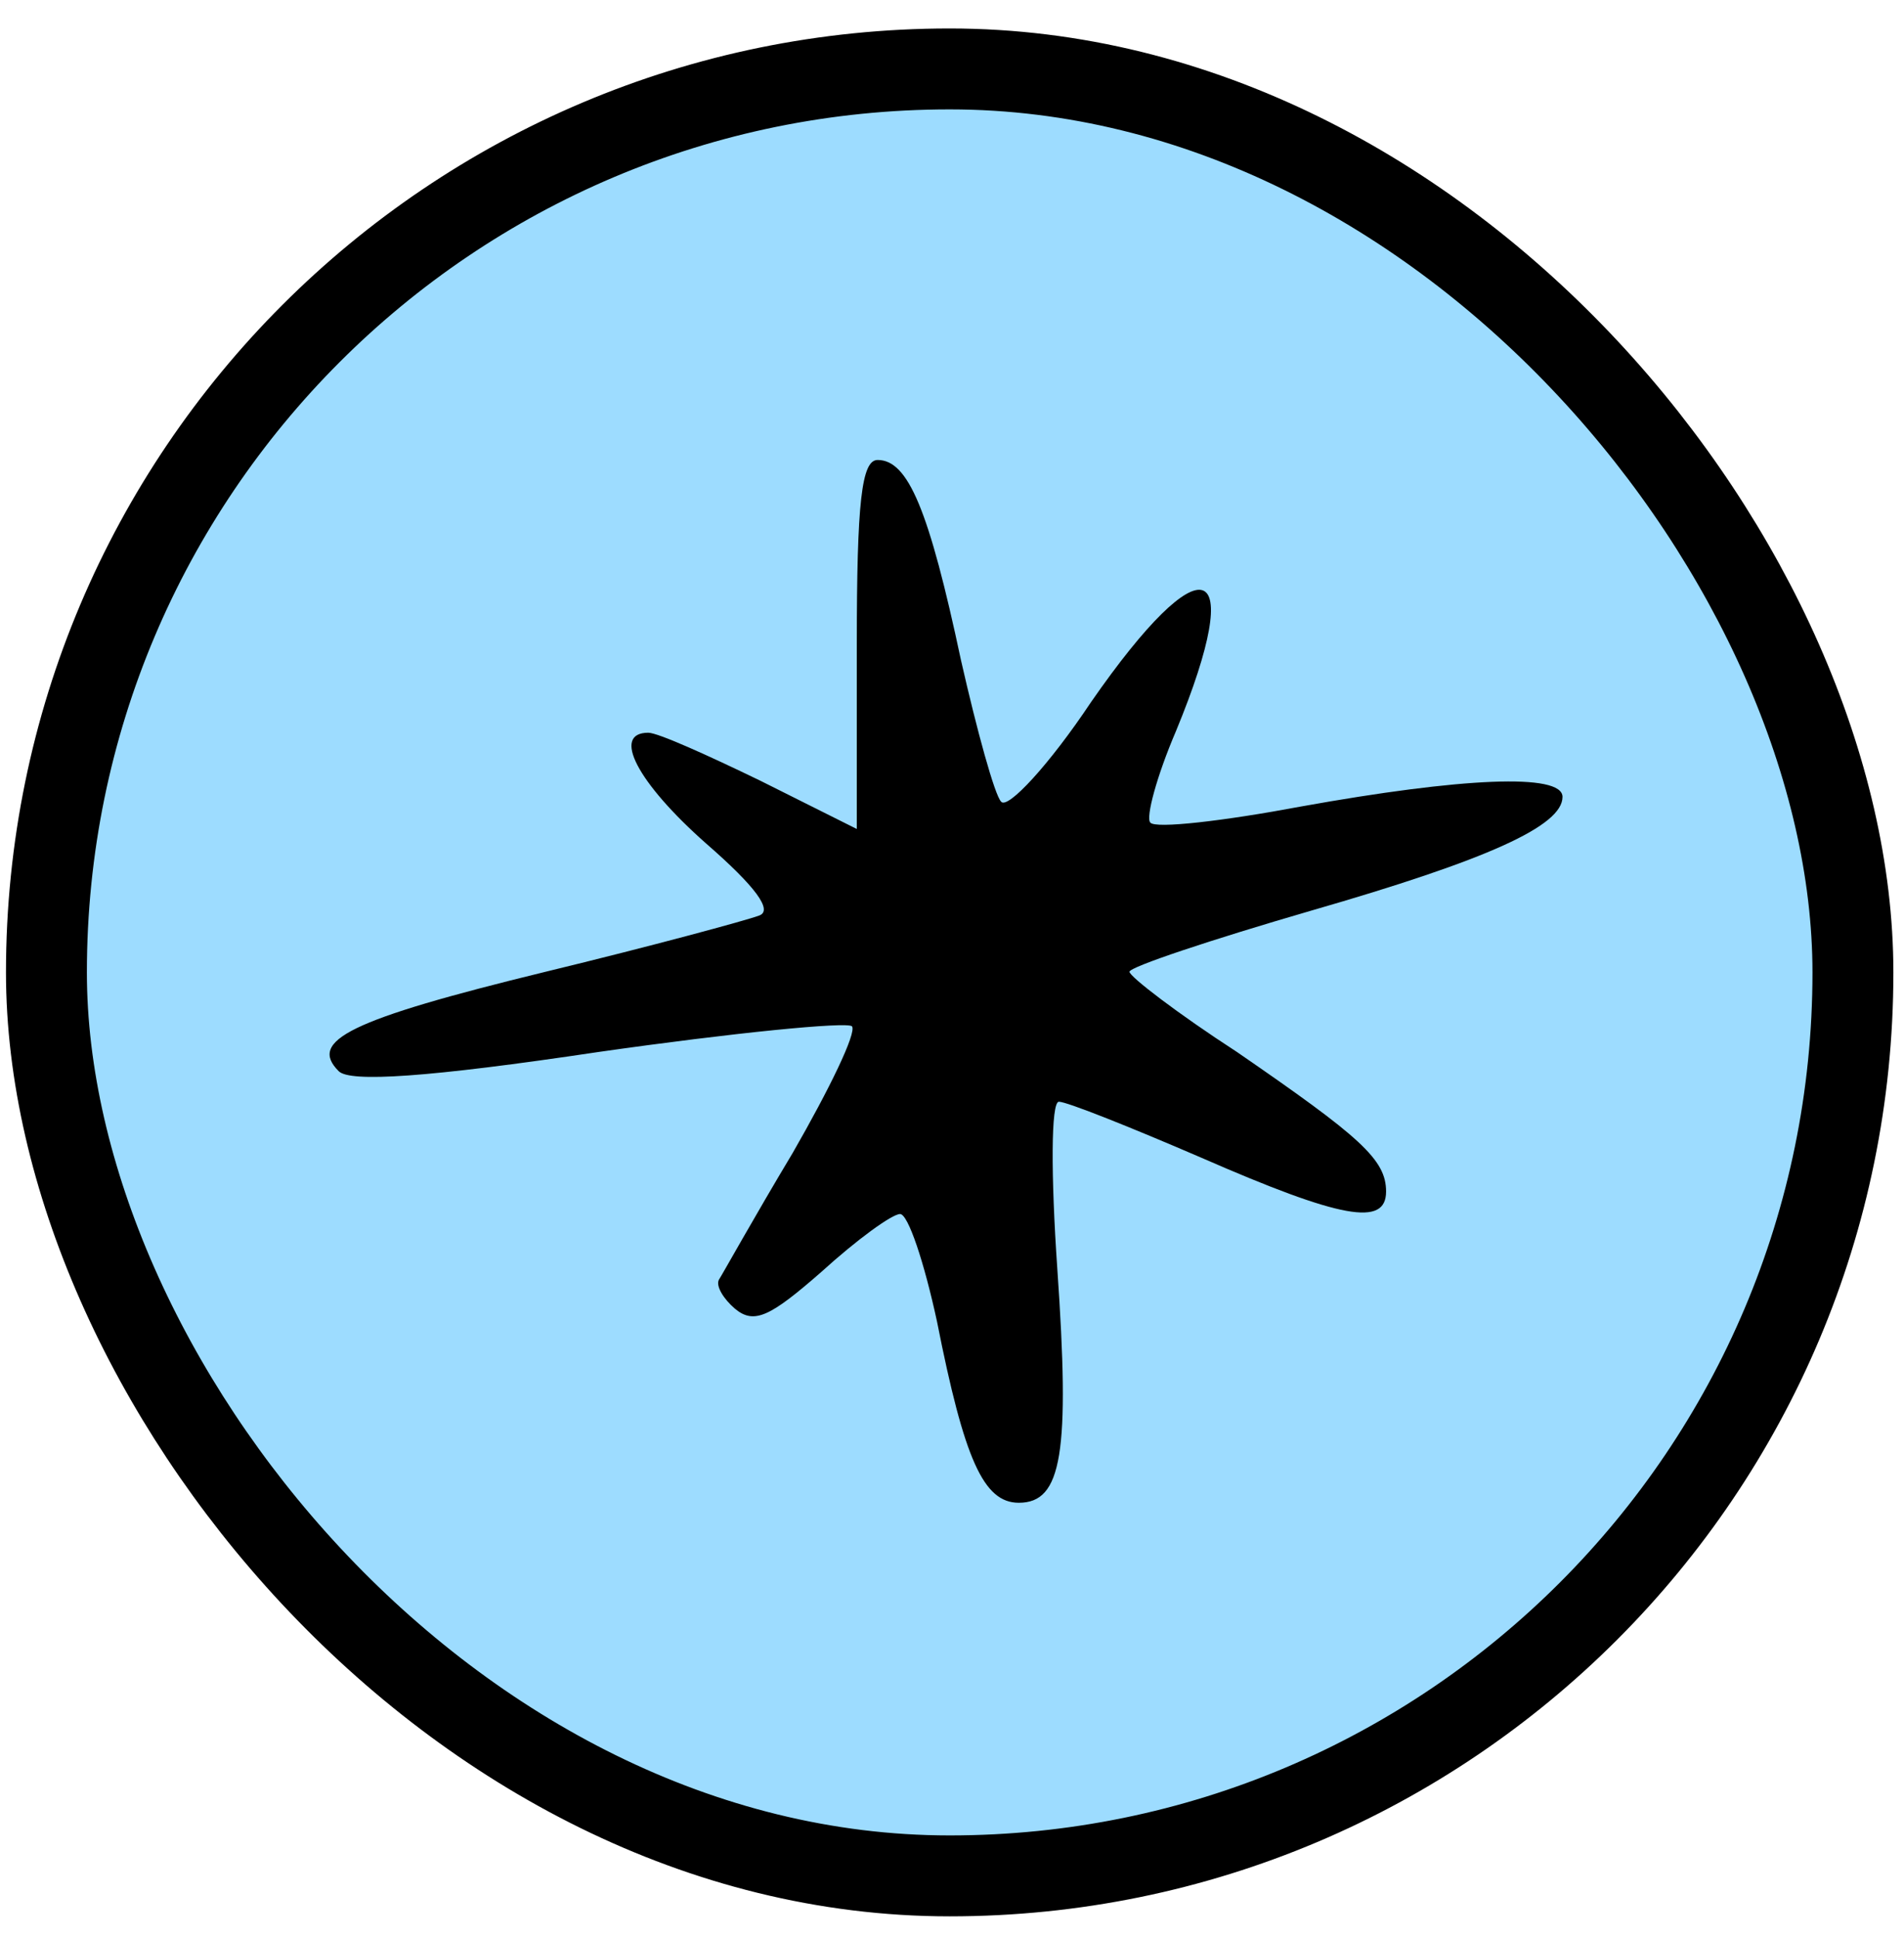 <svg width="57" height="58" viewBox="0 0 57 58" fill="none" xmlns="http://www.w3.org/2000/svg">
<rect x="1.39" y="2.063" width="54.081" height="54.081" rx="27.04" fill="#9DDCFF"/>
<rect x="1.39" y="2.063" width="54.081" height="54.081" rx="27.04" stroke="black" stroke-width="2.422"/>
<path d="M25.65 19.289V24.811L22.769 23.37C21.184 22.602 19.696 21.93 19.408 21.93C18.303 21.93 19.072 23.418 21.136 25.243C22.625 26.539 23.153 27.259 22.721 27.404C22.337 27.548 19.504 28.316 16.335 29.084C10.429 30.525 9.228 31.149 10.141 32.061C10.477 32.397 12.782 32.253 17.919 31.485C21.953 30.909 25.362 30.573 25.506 30.717C25.65 30.909 24.834 32.589 23.729 34.51C22.577 36.431 21.617 38.159 21.521 38.303C21.424 38.495 21.665 38.88 22.001 39.168C22.577 39.648 23.057 39.408 24.594 38.063C25.65 37.103 26.706 36.335 26.946 36.335C27.186 36.335 27.667 37.775 28.051 39.552C28.867 43.681 29.443 44.977 30.5 44.977C31.796 44.977 32.036 43.489 31.652 37.967C31.46 35.182 31.46 32.974 31.7 32.974C31.94 32.974 33.861 33.742 35.974 34.654C40.151 36.479 41.495 36.719 41.495 35.662C41.495 34.702 40.727 34.03 37.03 31.485C35.253 30.333 33.813 29.228 33.813 29.084C33.813 28.94 36.262 28.124 39.239 27.259C44.568 25.723 46.777 24.715 46.777 23.85C46.777 23.13 43.752 23.274 38.95 24.138C36.646 24.571 34.581 24.811 34.437 24.619C34.293 24.475 34.629 23.226 35.205 21.882C37.366 16.648 36.022 16.168 32.66 21.017C31.412 22.89 30.163 24.235 29.971 23.994C29.779 23.802 29.251 21.882 28.771 19.769C27.811 15.255 27.186 13.767 26.274 13.767C25.794 13.767 25.65 15.015 25.65 19.289Z" fill="black"/>
</svg>

